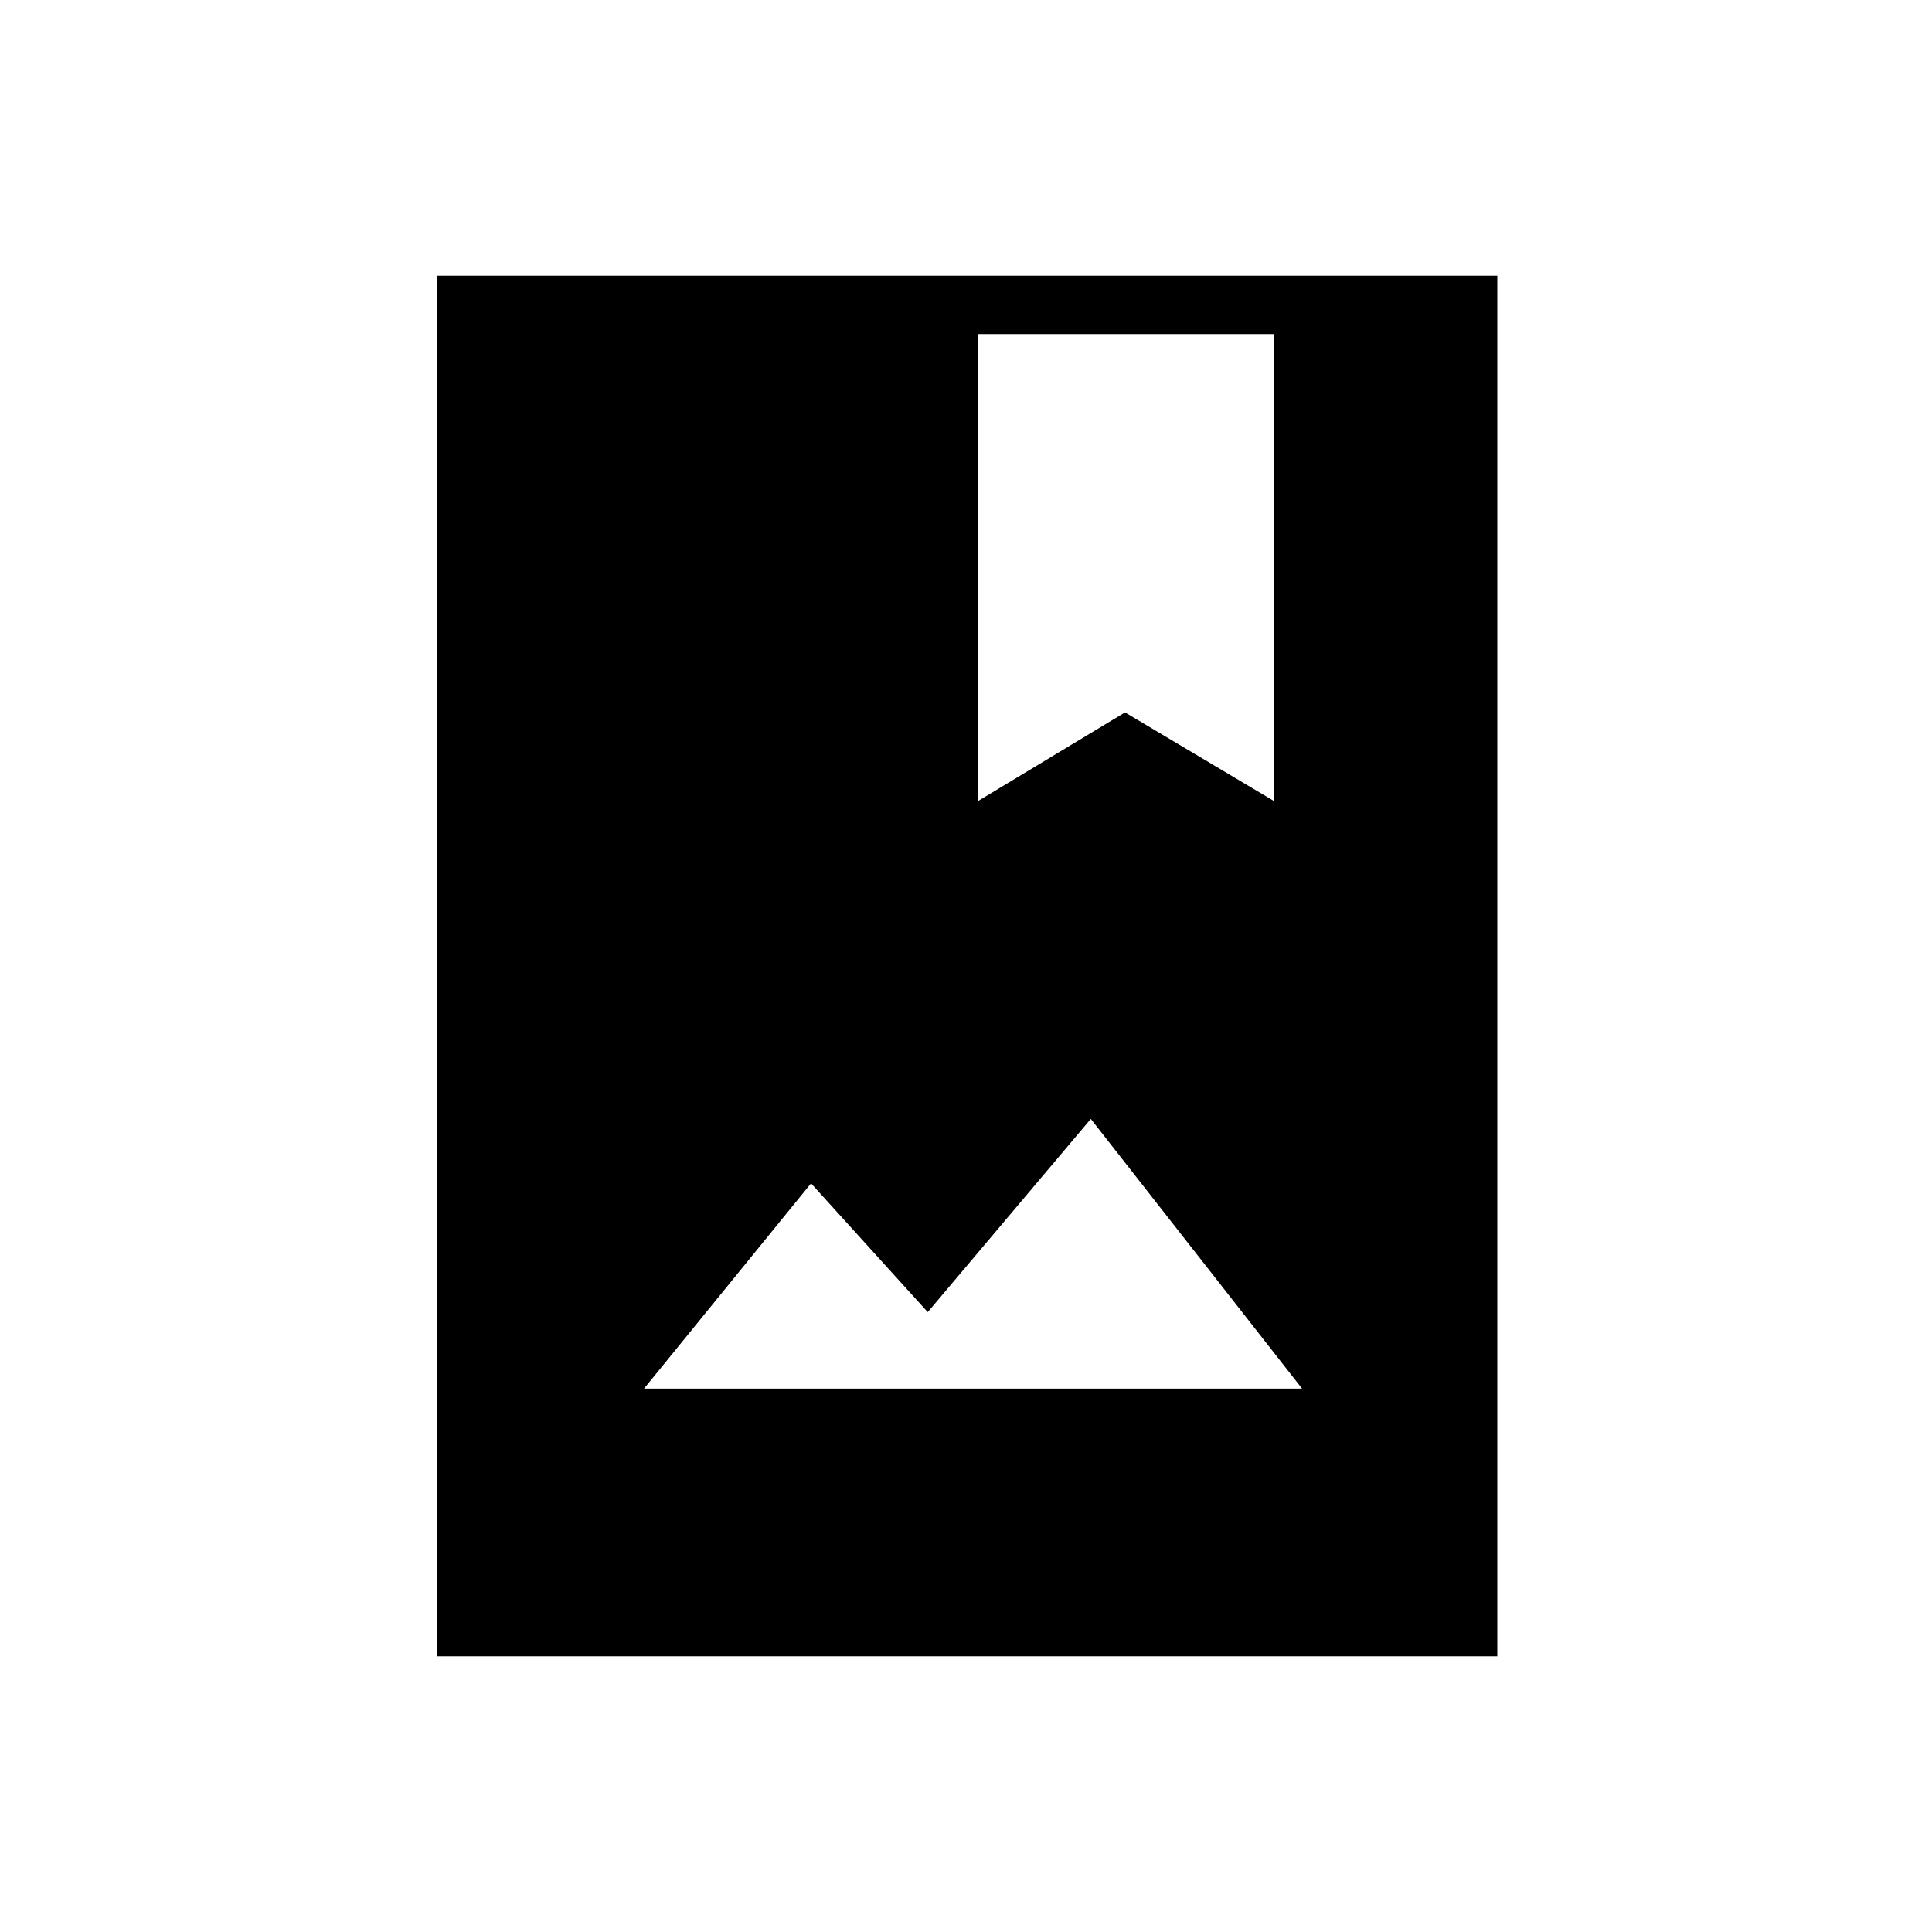 <svg xmlns="http://www.w3.org/2000/svg" height="20" width="20"><path d="M4.521 17.146V2.854H15.5v14.292Zm2.146-2.771h6.812l-2.187-2.792-1.688 2-1.208-1.333Zm3.458-10.917v4.834l1.521-.917 1.542.917V3.458Z"/></svg>